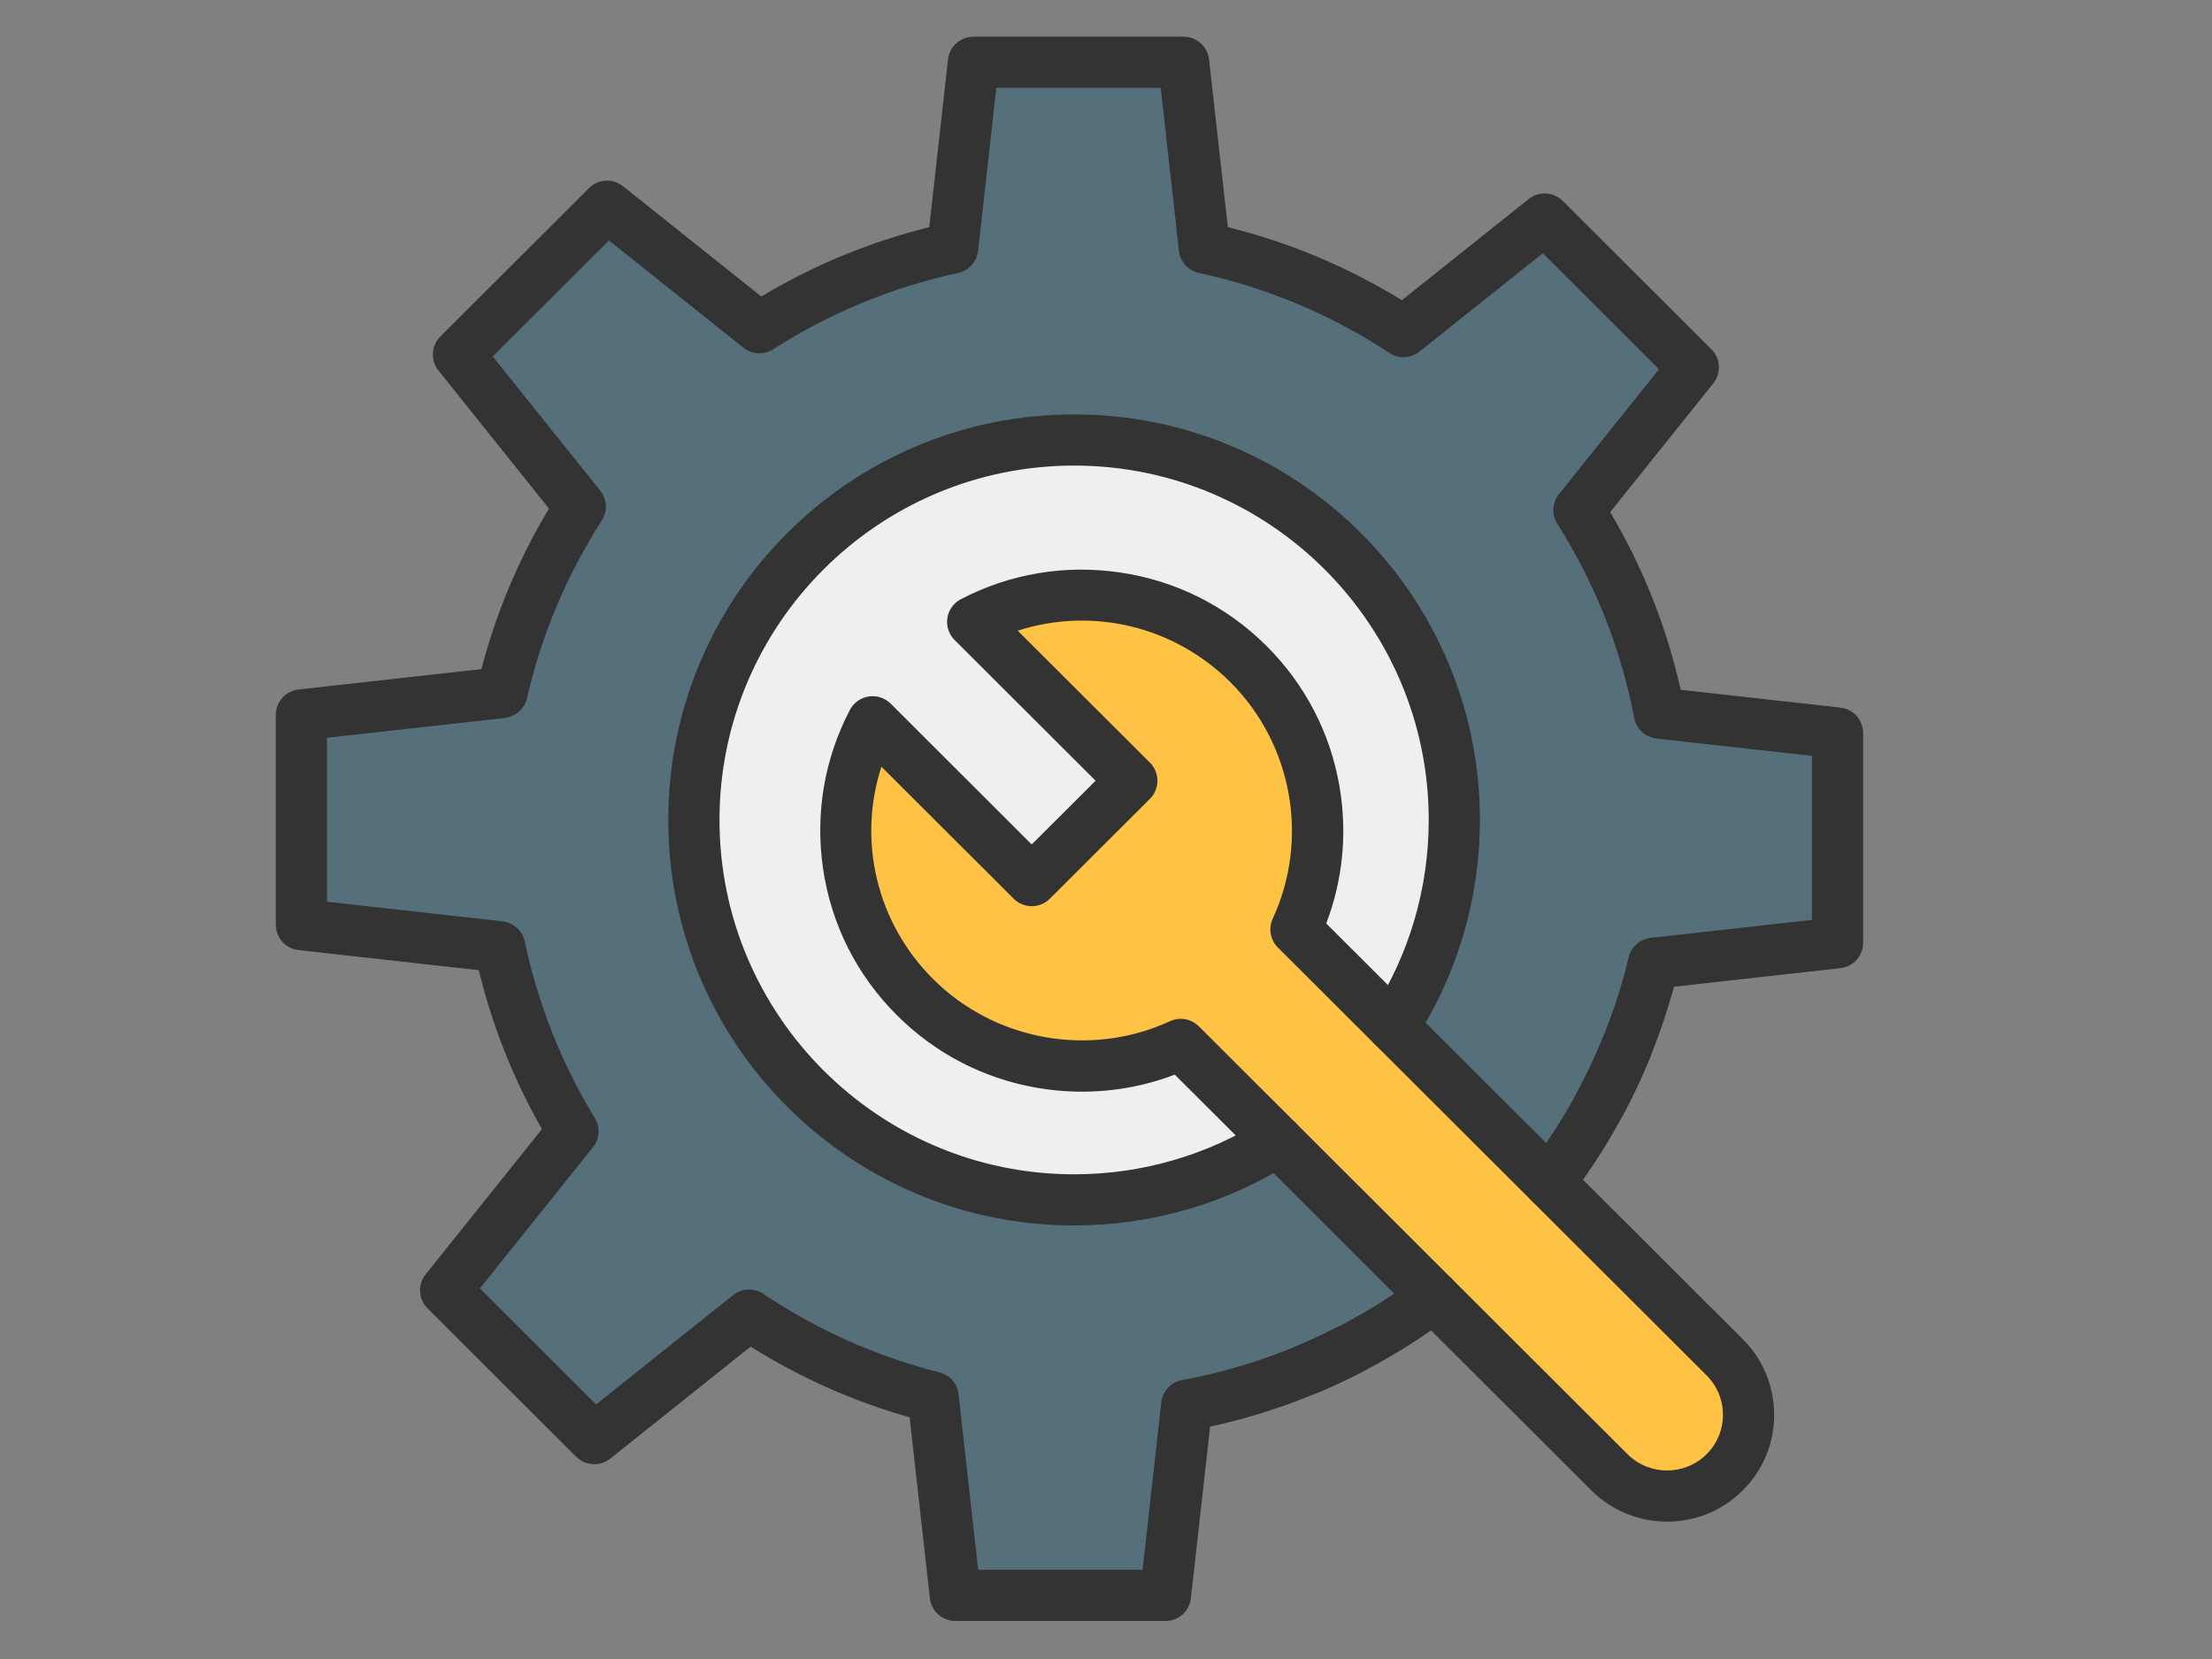 <svg xmlns="http://www.w3.org/2000/svg" xmlns:xlink="http://www.w3.org/1999/xlink" width="800" zoomAndPan="magnify" viewBox="0 0 600 450" height="600" preserveAspectRatio="xMidYMid meet" version="1.0"><rect x="0" y="0" width="600" height="450" fill="#808080" stroke="none"/><defs><clipPath id="ac25acbbab"><path d="M 74.398 9.957 L 505.648 9.957 L 505.648 439.707 L 74.398 439.707 Z M 74.398 9.957 " clip-rule="nonzero"/></clipPath></defs><path fill="#fec245" d="M 467.82 368.16 C 472.137 372.469 474.293 378.113 474.293 383.762 C 474.293 389.402 472.137 395.047 467.82 399.355 C 459.188 407.973 445.195 407.973 436.562 399.355 L 388.902 351.789 L 346.52 309.492 L 320.27 283.297 C 296.625 294.199 267.684 289.922 248.188 270.469 C 227.93 250.25 224.098 219.848 236.688 195.777 L 279.859 238.859 L 307.004 211.77 L 263.832 168.684 C 287.953 156.121 318.414 159.945 338.672 180.164 C 358.164 199.613 362.449 228.5 351.531 252.102 L 377.918 278.438 L 420.258 320.695 Z M 467.82 368.16 " fill-opacity="1" fill-rule="evenodd"/><path fill="#eeeff0" d="M 394.48 222.402 C 394.48 243.074 388.402 262.305 377.922 278.438 L 351.531 252.098 C 362.453 228.5 358.168 199.613 338.676 180.164 C 318.418 159.945 287.957 156.121 263.836 168.684 L 307.004 211.766 L 279.859 238.859 L 236.691 195.777 C 224.102 219.848 227.934 250.25 248.191 270.469 C 267.684 289.918 296.625 294.199 320.273 283.297 L 346.52 309.492 C 330.562 319.621 311.66 325.465 291.352 325.465 C 234.391 325.465 188.219 279.324 188.219 222.402 C 188.219 165.484 234.391 119.344 291.352 119.344 C 348.309 119.344 394.48 165.488 394.48 222.402 Z M 394.48 222.402 " fill-opacity="1" fill-rule="evenodd"/><path fill="#56707b" d="M 440.652 285.395 L 440.668 285.402 C 435.367 298.074 428.484 309.922 420.262 320.695 L 377.922 278.438 C 388.402 262.305 394.48 243.074 394.48 222.402 C 394.48 165.488 348.309 119.344 291.348 119.344 C 234.387 119.344 188.215 165.488 188.215 222.402 C 188.215 279.324 234.387 325.465 291.348 325.465 C 311.656 325.465 330.559 319.625 346.52 309.492 L 388.902 351.789 L 388.898 351.789 C 381.203 357.566 372.977 362.652 364.301 366.977 C 363.898 367.18 363.496 367.375 363.098 367.574 C 362.789 367.719 362.484 367.871 362.172 368.023 C 361.883 368.16 361.598 368.297 361.309 368.434 C 348.957 374.289 335.746 378.617 321.906 381.168 L 316.141 432.742 L 259.129 432.742 L 253.117 378.969 C 235.059 374.414 218.223 366.805 203.191 356.723 L 161.195 390.227 L 120.879 349.992 L 155.414 306.863 C 146.141 291.66 139.34 274.785 135.555 256.805 L 81.754 250.816 L 81.754 193.914 L 136.172 187.852 C 140.344 169.676 147.609 152.672 157.402 137.438 L 124.355 96.172 L 164.668 55.941 L 206 88.906 C 221.793 78.789 239.48 71.355 258.414 67.262 L 264.043 16.895 L 321.055 16.895 L 326.691 67.262 C 346.266 71.496 364.516 79.297 380.707 89.945 L 418.992 59.41 L 459.309 99.645 L 428.293 138.371 C 438.77 154.926 446.289 173.527 450.109 193.441 L 498.43 198.82 L 498.43 255.723 L 448.539 261.281 C 446.543 269.59 443.891 277.648 440.652 285.395 Z M 440.652 285.395 " fill-opacity="1" fill-rule="evenodd"/><path fill="#333333" d="M 354.449 378.422 C 351.73 378.422 349.148 376.816 348.039 374.152 C 346.562 370.617 348.234 366.555 351.773 365.078 C 363.484 360.203 374.57 353.863 384.73 346.242 C 387.797 343.941 392.148 344.559 394.453 347.621 C 396.758 350.688 396.137 355.035 393.07 357.336 C 381.988 365.652 369.895 372.566 357.121 377.887 C 356.246 378.25 355.34 378.422 354.449 378.422 Z M 354.449 378.422 " fill-opacity="1" fill-rule="evenodd"/><path fill="#333333" d="M 291.348 332.402 C 276.492 332.402 262.074 329.492 248.5 323.754 C 235.391 318.215 223.617 310.281 213.512 300.184 C 203.406 290.082 195.469 278.32 189.922 265.223 C 184.184 251.656 181.27 237.25 181.27 222.406 C 181.27 207.559 184.184 193.152 189.922 179.586 C 195.469 166.488 203.406 154.727 213.512 144.625 C 223.617 134.527 235.391 126.598 248.5 121.055 C 262.074 115.32 276.492 112.41 291.348 112.41 C 306.207 112.41 320.625 115.316 334.199 121.055 C 347.309 126.598 359.078 134.527 369.188 144.629 C 379.293 154.727 387.23 166.492 392.773 179.59 C 398.516 193.152 401.426 207.559 401.426 222.406 C 401.426 243.734 395.312 264.414 383.746 282.219 C 381.656 285.434 377.355 286.344 374.141 284.258 C 370.922 282.172 370.008 277.875 372.094 274.66 C 382.199 259.113 387.539 241.047 387.539 222.406 C 387.539 169.402 344.387 126.285 291.348 126.285 C 238.309 126.285 195.16 169.402 195.16 222.406 C 195.16 275.406 238.312 318.527 291.348 318.527 C 309.656 318.527 327.445 313.379 342.797 303.637 C 346.031 301.586 350.324 302.539 352.383 305.773 C 354.438 309.008 353.48 313.297 350.242 315.352 C 332.664 326.504 312.297 332.402 291.348 332.402 Z M 291.348 332.402 " fill-opacity="1" fill-rule="evenodd"/><path fill="#333333" d="M 420.254 327.633 C 418.789 327.633 417.305 327.168 416.051 326.211 C 413 323.887 412.414 319.535 414.738 316.488 C 422.98 305.691 429.742 293.863 434.836 281.328 C 436.277 277.777 440.332 276.07 443.883 277.512 C 447.438 278.953 449.148 283 447.707 286.551 C 442.148 300.223 434.77 313.125 425.781 324.902 C 424.414 326.691 422.348 327.633 420.254 327.633 Z M 420.254 327.633 " fill-opacity="1" fill-rule="evenodd"/><path fill="#333333" d="M 452.191 412.742 C 444.754 412.742 437.316 409.918 431.652 404.266 L 318.66 291.496 C 306.852 295.988 294.105 297.238 281.512 295.105 C 266.965 292.641 253.746 285.82 243.281 275.375 C 232.387 264.504 225.461 250.742 223.246 235.566 C 221.078 220.695 223.598 205.824 230.531 192.562 C 231.559 190.605 233.449 189.254 235.633 188.918 C 237.82 188.582 240.031 189.309 241.598 190.867 L 279.855 229.055 L 297.176 211.77 L 258.926 173.594 C 257.359 172.031 256.633 169.816 256.969 167.633 C 257.305 165.449 258.66 163.555 260.621 162.535 C 273.906 155.613 288.801 153.102 303.703 155.266 C 318.902 157.473 332.691 164.387 343.582 175.254 C 354.047 185.699 360.883 198.895 363.352 213.414 C 365.488 225.984 364.238 238.703 359.738 250.488 L 472.727 363.254 C 478.215 368.73 481.234 376.012 481.234 383.758 C 481.234 391.504 478.215 398.789 472.727 404.266 C 467.066 409.914 459.629 412.742 452.191 412.742 Z M 320.27 276.359 C 322.074 276.359 323.848 277.059 325.18 278.387 L 441.469 394.445 C 444.426 397.398 448.309 398.871 452.191 398.871 C 456.074 398.871 459.957 397.398 462.91 394.445 C 465.773 391.594 467.348 387.797 467.348 383.758 C 467.348 379.719 465.773 375.922 462.91 373.066 L 346.621 257.008 C 344.562 254.953 344.004 251.828 345.227 249.188 C 355.199 227.633 350.594 201.867 333.766 185.07 C 318.391 169.727 296.164 164.602 276.051 171.07 L 311.914 206.859 C 313.215 208.16 313.949 209.926 313.949 211.77 C 313.949 213.609 313.219 215.375 311.914 216.676 L 284.77 243.77 C 282.059 246.473 277.664 246.473 274.953 243.77 L 239.078 207.965 C 232.59 228.035 237.723 250.215 253.098 265.559 C 269.934 282.359 295.758 286.957 317.363 277 C 318.293 276.566 319.289 276.359 320.27 276.359 Z M 320.27 276.359 " fill-opacity="1" fill-rule="evenodd"/><g clip-path="url(#ac25acbbab)"><path fill="#333333" d="M 316.141 439.684 L 259.129 439.684 C 255.59 439.684 252.617 437.027 252.227 433.516 L 246.738 384.445 C 231.512 380.133 217.047 373.699 203.613 365.27 L 165.527 395.648 C 162.766 397.852 158.785 397.633 156.285 395.137 L 115.973 354.902 C 113.469 352.402 113.246 348.422 115.457 345.66 L 147.004 306.266 C 139.281 292.734 133.535 278.27 129.871 263.156 L 80.984 257.711 C 77.469 257.32 74.809 254.352 74.809 250.812 L 74.809 193.914 C 74.809 190.379 77.469 187.41 80.984 187.02 L 130.582 181.496 C 134.582 166.168 140.73 151.555 148.914 137.945 L 118.934 100.508 C 116.723 97.746 116.945 93.766 119.449 91.266 L 159.762 51.031 C 162.262 48.535 166.242 48.316 169.004 50.52 L 206.504 80.43 C 220.715 71.906 236 65.594 252.055 61.617 L 257.141 16.125 C 257.535 12.613 260.508 9.957 264.043 9.957 L 321.059 9.957 C 324.594 9.957 327.566 12.613 327.957 16.125 L 333.047 61.617 C 349.738 65.754 365.574 72.398 380.25 81.434 L 414.656 53.988 C 417.418 51.789 421.398 52.008 423.898 54.504 L 464.211 94.738 C 466.719 97.238 466.938 101.219 464.727 103.98 L 436.758 138.906 C 445.66 153.934 452.074 170.105 455.883 187.105 L 499.199 191.93 C 502.715 192.32 505.371 195.289 505.371 198.824 L 505.371 255.723 C 505.371 259.258 502.715 262.227 499.199 262.617 L 454.074 267.645 C 450.805 279.645 446.184 291.273 440.305 302.266 C 438.5 305.648 434.289 306.922 430.906 305.117 C 427.523 303.312 426.246 299.109 428.055 295.73 C 434.145 284.332 438.766 272.195 441.785 259.656 C 442.469 256.816 444.859 254.707 447.766 254.383 L 491.48 249.516 L 491.48 205.027 L 449.336 200.336 C 446.309 200 443.855 197.734 443.285 194.746 C 439.684 175.992 432.664 158.27 422.418 142.078 C 420.836 139.574 421.016 136.348 422.867 134.035 L 449.992 100.16 L 418.469 68.699 L 385.035 95.367 C 382.684 97.242 379.395 97.391 376.883 95.738 C 361.059 85.336 343.676 78.031 325.215 74.039 C 322.301 73.41 320.113 70.992 319.781 68.031 L 314.84 23.828 L 270.25 23.828 L 265.309 68.031 C 264.977 70.992 262.789 73.41 259.875 74.039 C 242.023 77.902 225.156 84.867 209.742 94.742 C 207.238 96.348 203.988 96.18 201.66 94.324 L 165.18 65.227 L 133.656 96.688 L 162.816 133.102 C 164.676 135.426 164.848 138.676 163.238 141.184 C 153.699 156.031 146.867 172.254 142.934 189.402 C 142.273 192.273 139.867 194.418 136.934 194.746 L 88.691 200.117 L 88.691 244.605 L 136.316 249.91 C 139.297 250.242 141.727 252.445 142.344 255.375 C 145.91 272.324 152.301 288.43 161.34 303.254 C 162.859 305.742 162.656 308.918 160.832 311.195 L 130.176 349.473 L 161.703 380.934 L 198.852 351.301 C 201.219 349.414 204.539 349.273 207.055 350.961 C 221.695 360.781 237.762 367.938 254.805 372.238 C 257.613 372.945 259.688 375.32 260.008 378.195 L 265.328 425.805 L 309.918 425.805 L 314.996 380.395 C 315.336 377.355 317.625 374.898 320.637 374.344 C 335.18 371.66 349.23 366.887 362.398 360.156 C 365.812 358.41 369.996 359.762 371.742 363.172 C 373.492 366.582 372.141 370.762 368.723 372.508 C 355.891 379.066 342.297 383.922 328.234 386.969 L 323.031 433.512 C 322.652 437.027 319.68 439.684 316.141 439.684 Z M 316.141 439.684 " fill-opacity="1" fill-rule="evenodd"/></g></svg>